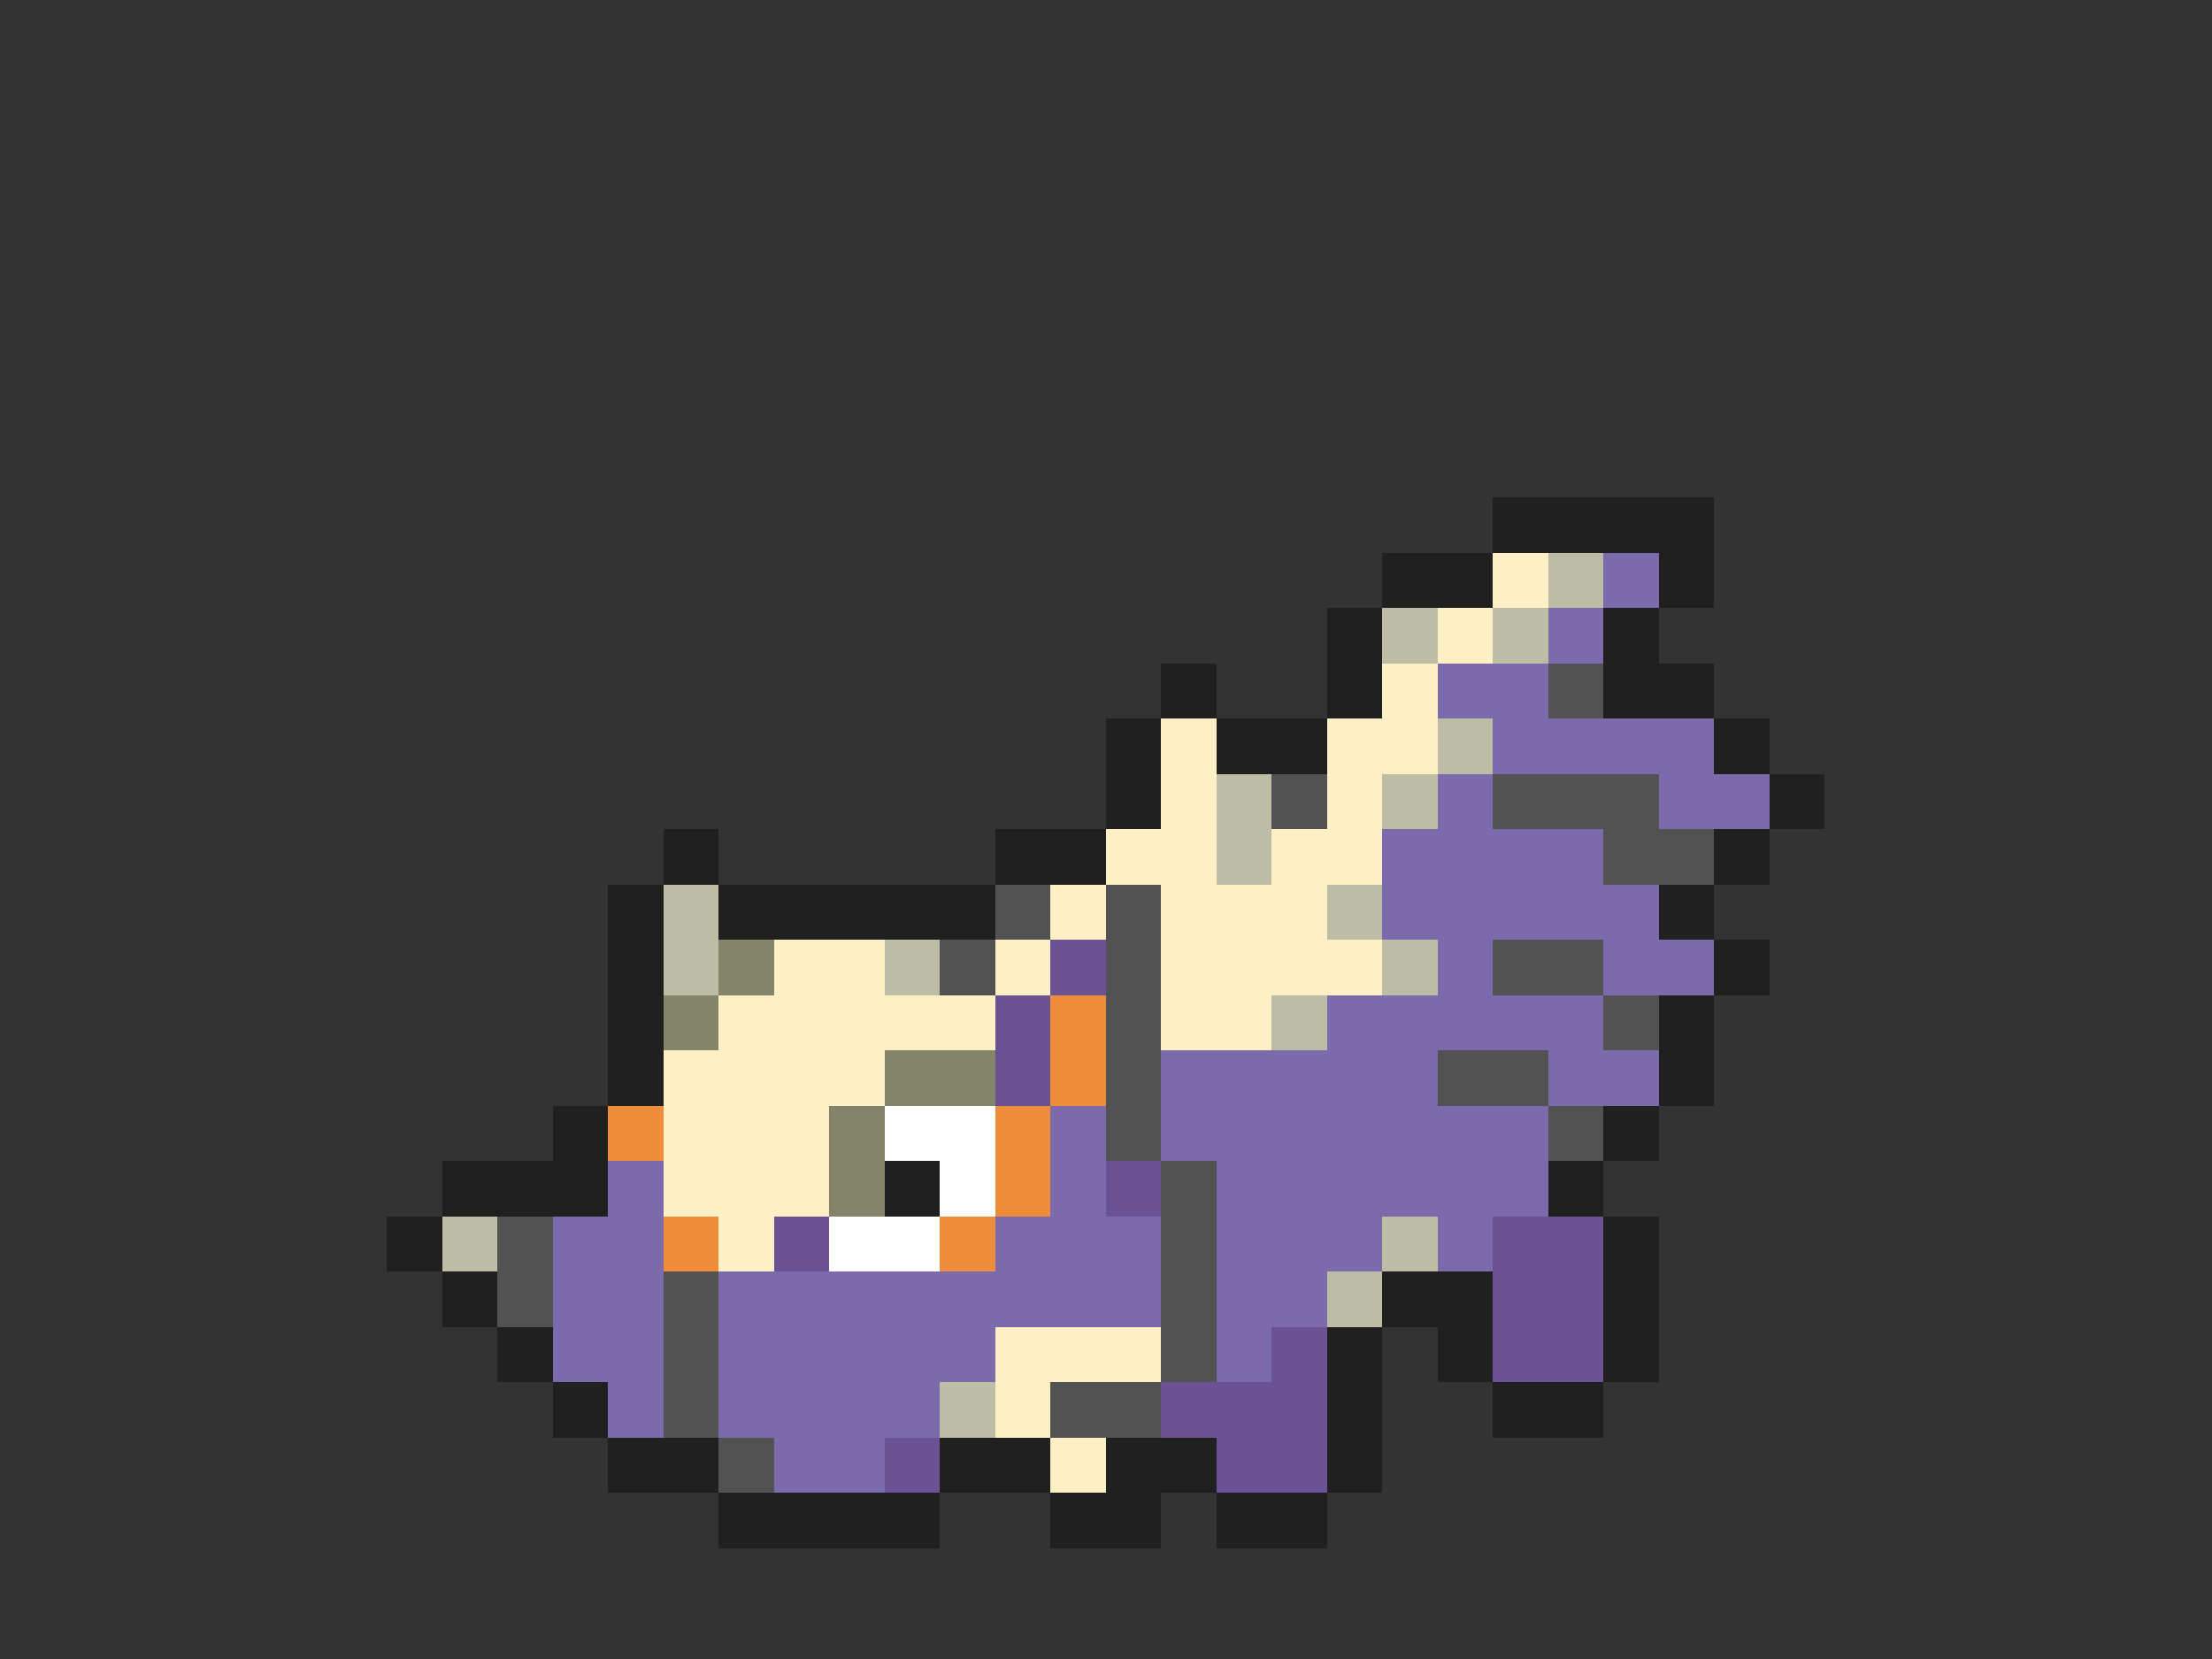 <svg xmlns="http://www.w3.org/2000/svg" viewBox="0 -0.5 40 30" shape-rendering="crispEdges">
<rect x="0" y="-0.5" width="40" height="30" fill="#333333" stroke="none"/>
<path stroke="#202020" d="M27 9h4M25 10h2M30 10h1M24 11h1M29 11h1M21 12h1M24 12h1M29 12h2M20 13h1M22 13h2M31 13h1M20 14h1M32 14h1M12 15h1M18 15h2M31 15h1M11 16h1M13 16h5M30 16h1M11 17h1M31 17h1M11 18h1M30 18h1M11 19h1M30 19h1M10 20h1M29 20h1M8 21h3M16 21h1M28 21h1M7 22h1M29 22h1M8 23h1M25 23h2M29 23h1M9 24h1M24 24h1M26 24h1M29 24h1M10 25h1M24 25h1M27 25h2M11 26h2M17 26h2M20 26h2M24 26h1M13 27h4M19 27h2M22 27h2" />
<path stroke="#ffefc5" d="M27 10h1M26 11h1M25 12h1M21 13h1M24 13h2M21 14h1M24 14h1M20 15h2M23 15h2M19 16h1M21 16h3M14 17h2M18 17h1M21 17h4M13 18h5M21 18h2M12 19h4M12 20h3M12 21h3M13 22h1M18 24h3M18 25h1M19 26h1" />
<path stroke="#bdbda5" d="M28 10h1M25 11h1M27 11h1M26 13h1M22 14h1M25 14h1M22 15h1M12 16h1M24 16h1M12 17h1M16 17h1M25 17h1M23 18h1M8 22h1M25 22h1M24 23h1M17 25h1" />
<path stroke="#7b6bad" d="M29 10h1M28 11h1M26 12h2M27 13h4M26 14h1M30 14h2M25 15h4M25 16h5M26 17h1M29 17h2M24 18h5M21 19h5M28 19h2M19 20h1M21 20h7M11 21h1M19 21h1M22 21h6M10 22h2M18 22h3M22 22h3M26 22h1M10 23h2M13 23h8M22 23h2M10 24h2M13 24h5M22 24h1M11 25h1M13 25h4M14 26h2" />
<path stroke="#525252" d="M28 12h1M23 14h1M27 14h3M29 15h2M18 16h1M20 16h1M17 17h1M20 17h1M27 17h2M20 18h1M29 18h1M20 19h1M26 19h2M20 20h1M28 20h1M21 21h1M9 22h1M21 22h1M9 23h1M12 23h1M21 23h1M12 24h1M21 24h1M12 25h1M19 25h2M13 26h1" />
<path stroke="#84846b" d="M13 17h1M12 18h1M16 19h2M15 20h1M15 21h1" />
<path stroke="#6b5294" d="M19 17h1M18 18h1M18 19h1M20 21h1M14 22h1M27 22h2M27 23h2M23 24h1M27 24h2M21 25h3M16 26h1M22 26h2" />
<path stroke="#ef8c3a" d="M19 18h1M19 19h1M11 20h1M18 20h1M18 21h1M12 22h1M17 22h1" />
<path stroke="#ffffff" d="M16 20h2M17 21h1M15 22h2" />
</svg>